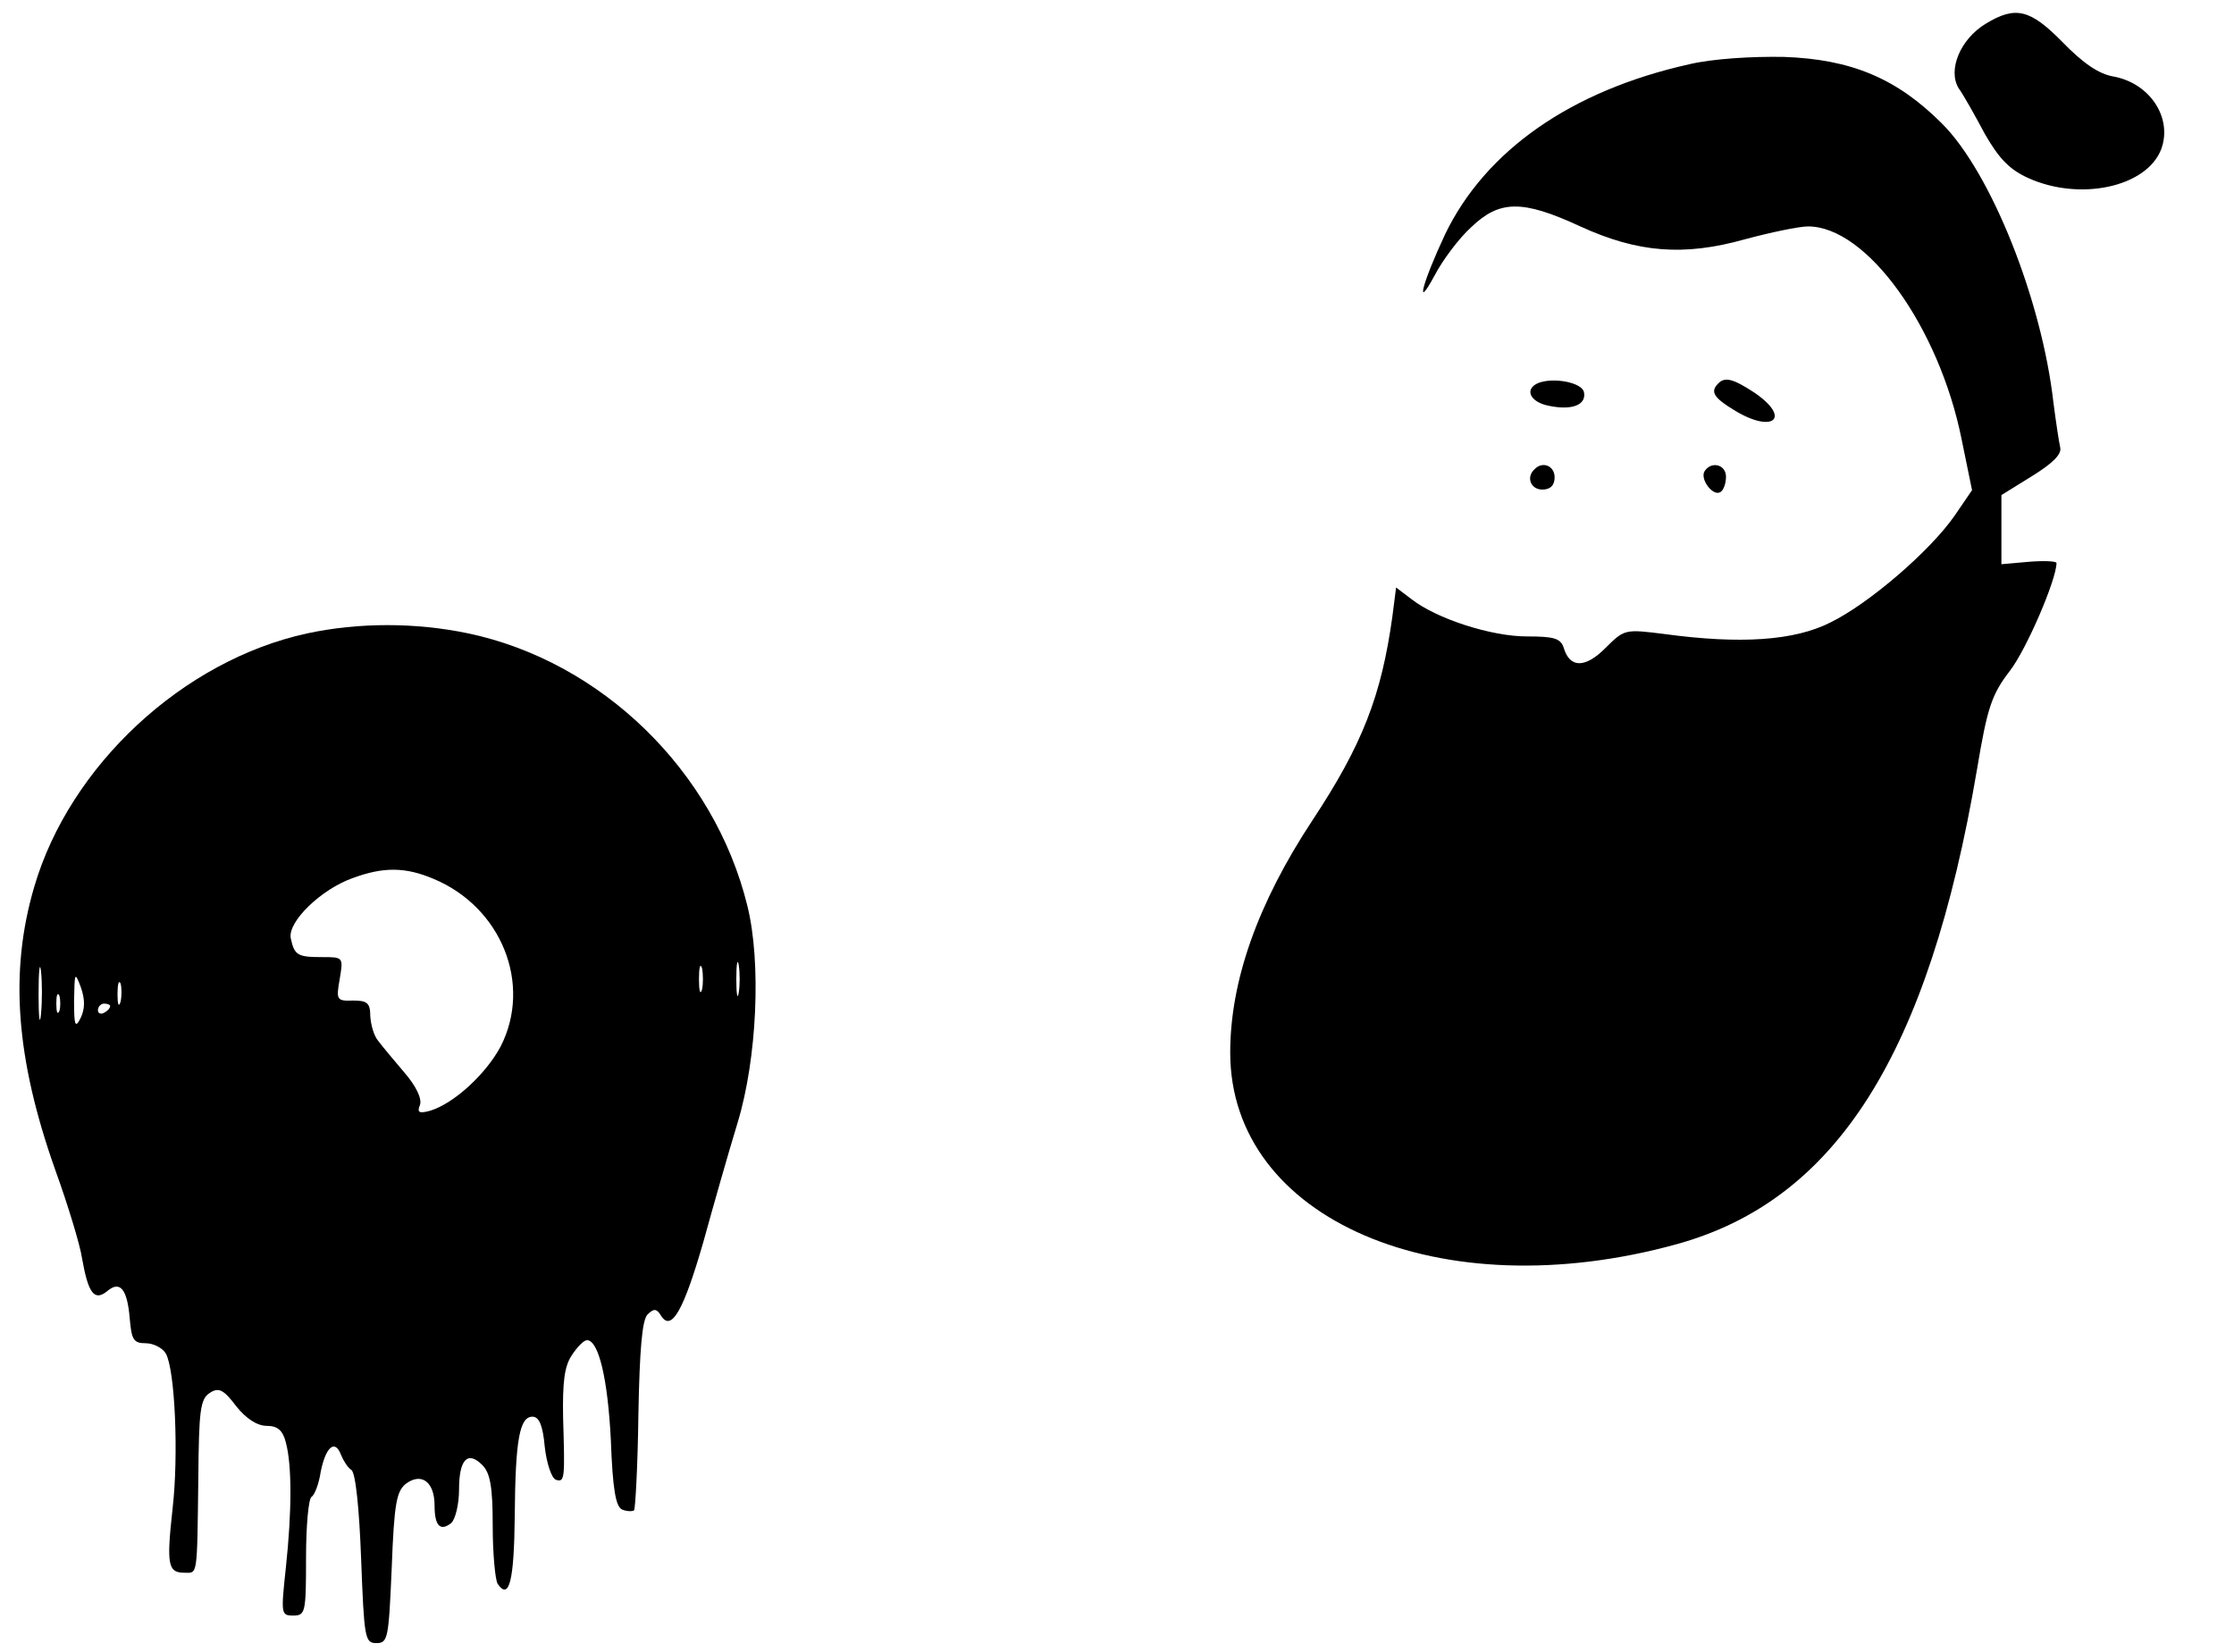 <?xml version="1.0" standalone="no"?>
<!DOCTYPE svg PUBLIC "-//W3C//DTD SVG 20010904//EN"
 "http://www.w3.org/TR/2001/REC-SVG-20010904/DTD/svg10.dtd">
<svg version="1.0" xmlns="http://www.w3.org/2000/svg"
 width="365pt" height="270pt" viewBox="0 0 365 270"
 preserveAspectRatio="xMidYMid meet">

<g transform="translate(0,270) scale(0.1,-0.1)"
fill="#000000" stroke="none">
<path d="M3244 2661 c-41 -25 -62 -75 -44 -105 8 -11 27 -45 43 -75 23 -40 40
-58 71 -72 84 -38 193 -15 217 47 19 51 -18 108 -78 119 -24 4 -50 22 -83 56
-53 54 -77 60 -126 30z"/>
<path d="M2760 2595 c-193 -43 -333 -141 -399 -278 -37 -79 -50 -128 -17 -67
13 25 40 61 60 79 46 44 83 45 178 1 94 -43 169 -49 269 -21 41 11 88 21 103
21 96 0 214 -164 251 -348 l17 -83 -28 -41 c-40 -58 -140 -144 -203 -175 -59
-30 -147 -36 -272 -19 -64 8 -65 8 -96 -23 -33 -33 -58 -33 -68 0 -5 16 -16
19 -60 19 -59 0 -148 29 -189 61 l-25 19 -6 -47 c-18 -130 -49 -210 -131 -334
-89 -135 -134 -262 -134 -379 0 -273 343 -420 730 -313 260 72 411 310 490
775 17 102 24 123 54 162 27 35 76 149 76 176 0 3 -20 4 -45 2 l-45 -4 0 56 0
57 50 31 c34 21 49 36 46 47 -2 9 -7 42 -11 73 -19 168 -102 376 -182 456 -74
74 -148 105 -258 109 -53 1 -117 -3 -155 -12z"/>
<path d="M2513 2074 c-23 -10 -13 -31 17 -37 38 -8 62 1 58 22 -3 16 -50 25
-75 15z"/>
<path d="M2807 2073 c-13 -13 -7 -23 26 -43 63 -39 95 -14 34 28 -35 23 -49
27 -60 15z"/>
<path d="M2507 1933 c-14 -13 -6 -33 13 -33 13 0 20 7 20 20 0 19 -20 27 -33
13z"/>
<path d="M2785 1930 c-8 -13 14 -42 26 -34 5 3 9 14 9 25 0 20 -24 26 -35 9z"/>
<path d="M502 1665 c-203 -44 -388 -216 -446 -414 -41 -139 -30 -281 34 -462
21 -58 41 -124 44 -145 10 -57 20 -71 41 -54 21 18 33 4 37 -45 3 -34 6 -40
26 -40 13 0 28 -8 33 -17 15 -27 21 -166 11 -253 -10 -91 -8 -105 19 -105 22
0 21 -10 23 154 1 111 3 130 19 140 14 9 22 6 43 -22 16 -20 34 -32 50 -32 17
0 26 -7 31 -27 10 -37 10 -112 0 -205 -8 -75 -8 -78 12 -78 20 0 21 5 21 94 0
52 4 97 9 100 5 3 12 21 15 41 8 40 23 54 33 28 4 -10 11 -21 17 -25 7 -4 13
-64 16 -145 5 -130 6 -138 25 -138 19 0 20 8 25 123 4 107 8 126 24 138 25 18
46 2 46 -36 0 -33 9 -43 27 -29 7 6 13 31 13 55 0 49 14 64 38 40 13 -13 17
-36 17 -99 0 -45 4 -88 8 -95 19 -28 27 5 28 111 1 125 8 162 29 162 11 0 17
-15 20 -49 3 -27 11 -51 18 -54 15 -5 15 2 12 101 -1 58 2 84 14 102 9 14 20
25 25 25 19 0 34 -63 39 -163 3 -81 8 -110 19 -114 8 -3 16 -3 19 -1 2 3 6 73
7 156 2 106 6 155 15 164 10 10 15 10 22 -2 17 -27 37 9 69 120 16 58 41 146
56 195 32 105 39 263 16 355 -54 220 -238 399 -456 445 -86 18 -179 18 -263 0z
m206 -401 c111 -46 162 -172 110 -274 -24 -45 -76 -93 -115 -105 -18 -5 -22
-3 -17 9 4 10 -6 31 -25 53 -18 21 -37 44 -43 52 -7 8 -12 26 -13 40 0 22 -5
26 -28 26 -27 -1 -28 1 -22 35 6 36 6 36 -29 36 -40 0 -45 3 -51 31 -5 27 50
80 101 98 51 19 87 18 132 -1z m-641 -221 c-2 -21 -4 -6 -4 32 0 39 2 55 4 38
2 -18 2 -50 0 -70z m1140 35 c-2 -13 -4 -3 -4 22 0 25 2 35 4 23 2 -13 2 -33
0 -45z m-60 5 c-3 -10 -5 -2 -5 17 0 19 2 27 5 18 2 -10 2 -26 0 -35z m-1015
-46 c-9 -18 -11 -14 -11 28 1 46 1 48 11 22 7 -20 7 -35 0 -50z m65 26 c-3
-10 -5 -4 -5 12 0 17 2 24 5 18 2 -7 2 -21 0 -30z m-100 -15 c-3 -7 -5 -2 -5
12 0 14 2 19 5 13 2 -7 2 -19 0 -25z m83 8 c0 -3 -4 -8 -10 -11 -5 -3 -10 -1
-10 4 0 6 5 11 10 11 6 0 10 -2 10 -4z"/>
</g>
</svg>
